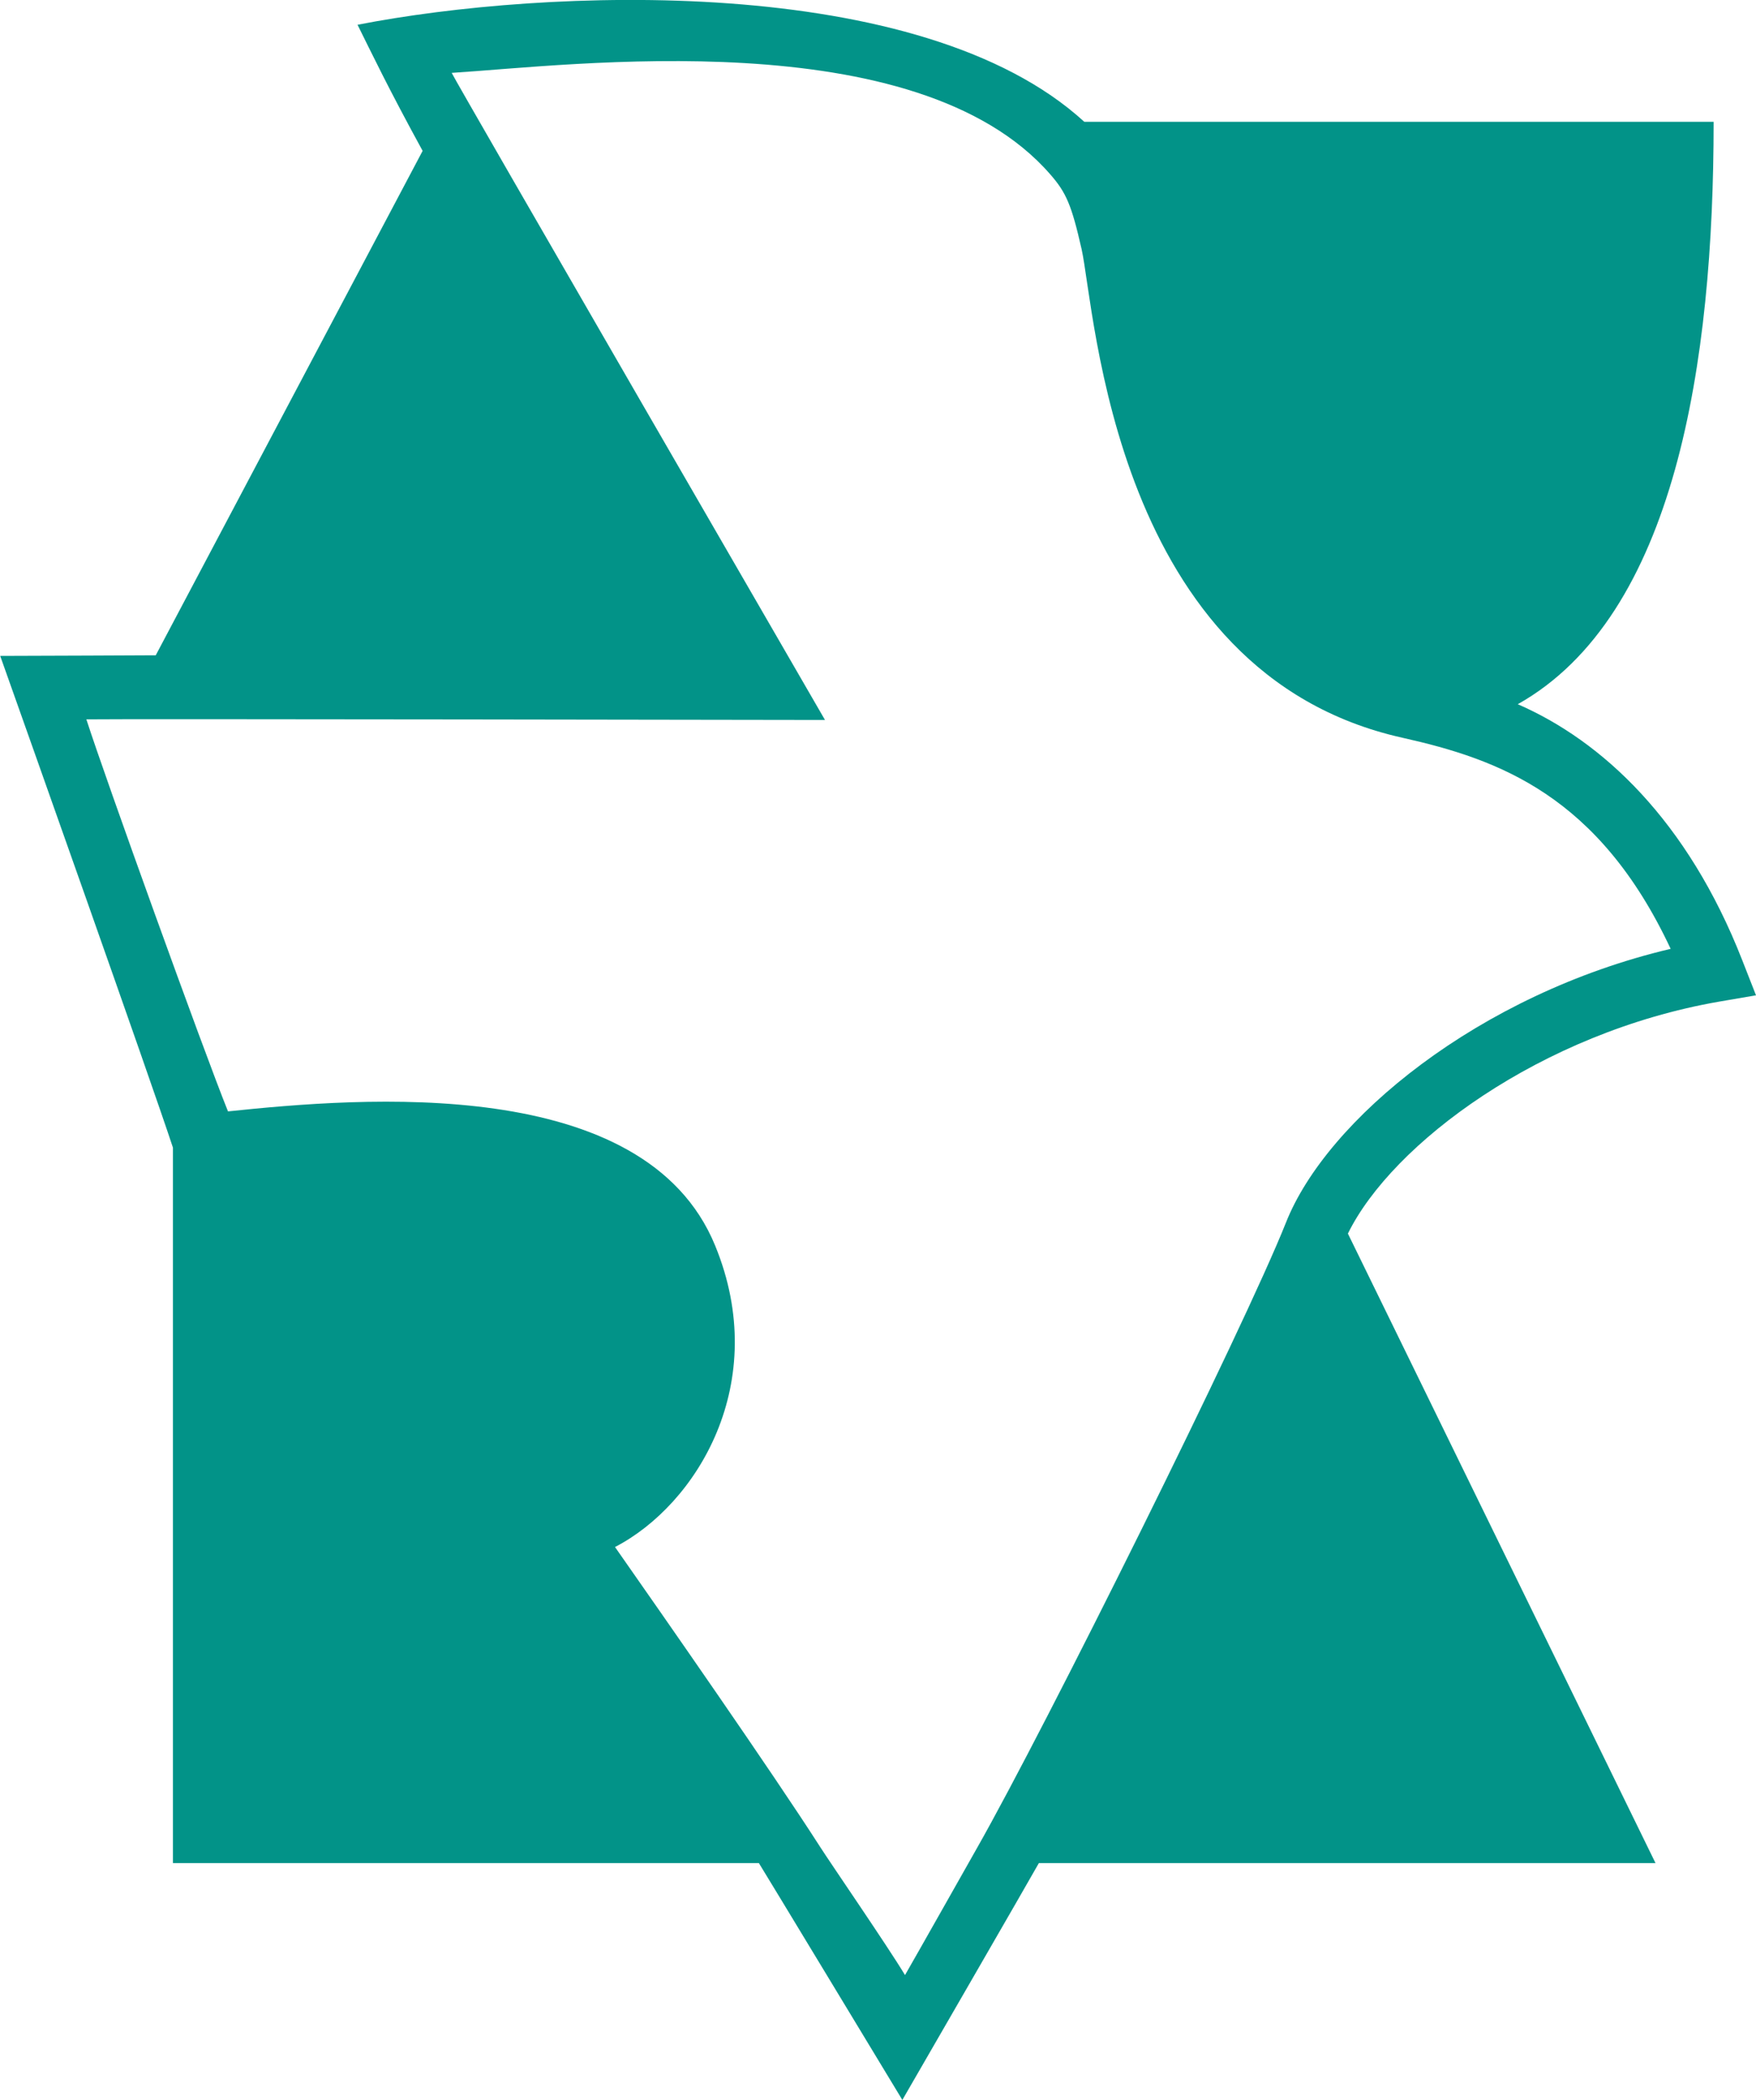 <?xml version="1.0" encoding="UTF-8"?>
<svg id="Layer_2" data-name="Layer 2" xmlns="http://www.w3.org/2000/svg" viewBox="0 0 85.8 102.58">
  <defs>
    <style>
      .cls-1 {
        fill: #029388;
        stroke-width: 0px;
      }
    </style>
  </defs>
  <g id="Layer_7" data-name="Layer 7">
    <path class="cls-1" d="M83.99,48.93l1.81-.31-.67-1.71c-2.68-6.85-6.86-10.72-10.97-12.51,7.71-4.33,9.57-16.7,9.57-28.45h-30.75C44.98-1.37,26.57-.57,17.47,1.21c.69,1.39,1.5,3.09,3.18,6.16h0s-13.04,24.64-13.04,24.64c0,0-6.26.03-7.6.03,1.18,3.32,7.33,20.65,8.44,24.02,0,.02,0,.03,0,.05v34.9h28.63c.12.18,7.01,11.57,7.01,11.57,0,0,6.53-11.3,6.67-11.57h30.13l-15.03-30.75c2.16-4.4,9.44-9.82,18.13-11.33ZM62.83,59.73c-2.04,5.13-11.76,24.68-15.09,30.54,0,0-3.13,5.54-3.52,6.21-.85-1.41-3.65-5.48-4.16-6.28-2.34-3.65-7.63-11.23-10.01-14.63,4-2.07,7.65-8.02,4.89-14.73-3.45-8.4-17.29-7.23-23.8-6.55-1.21-3-6.01-16.32-6.92-19.15,1.48-.03,36.09.03,36.09.03,0,0-18.03-31.15-18.24-31.61,5.79-.36,22.69-2.56,29.24,4.95.79.9,1.05,1.51,1.54,3.67.67,3.03,1.54,20.71,15.68,23.86,4.7,1.05,9.59,2.82,13.1,10.31-9.37,2.21-16.81,8.34-18.8,13.38Z"/>
  </g>
</svg>